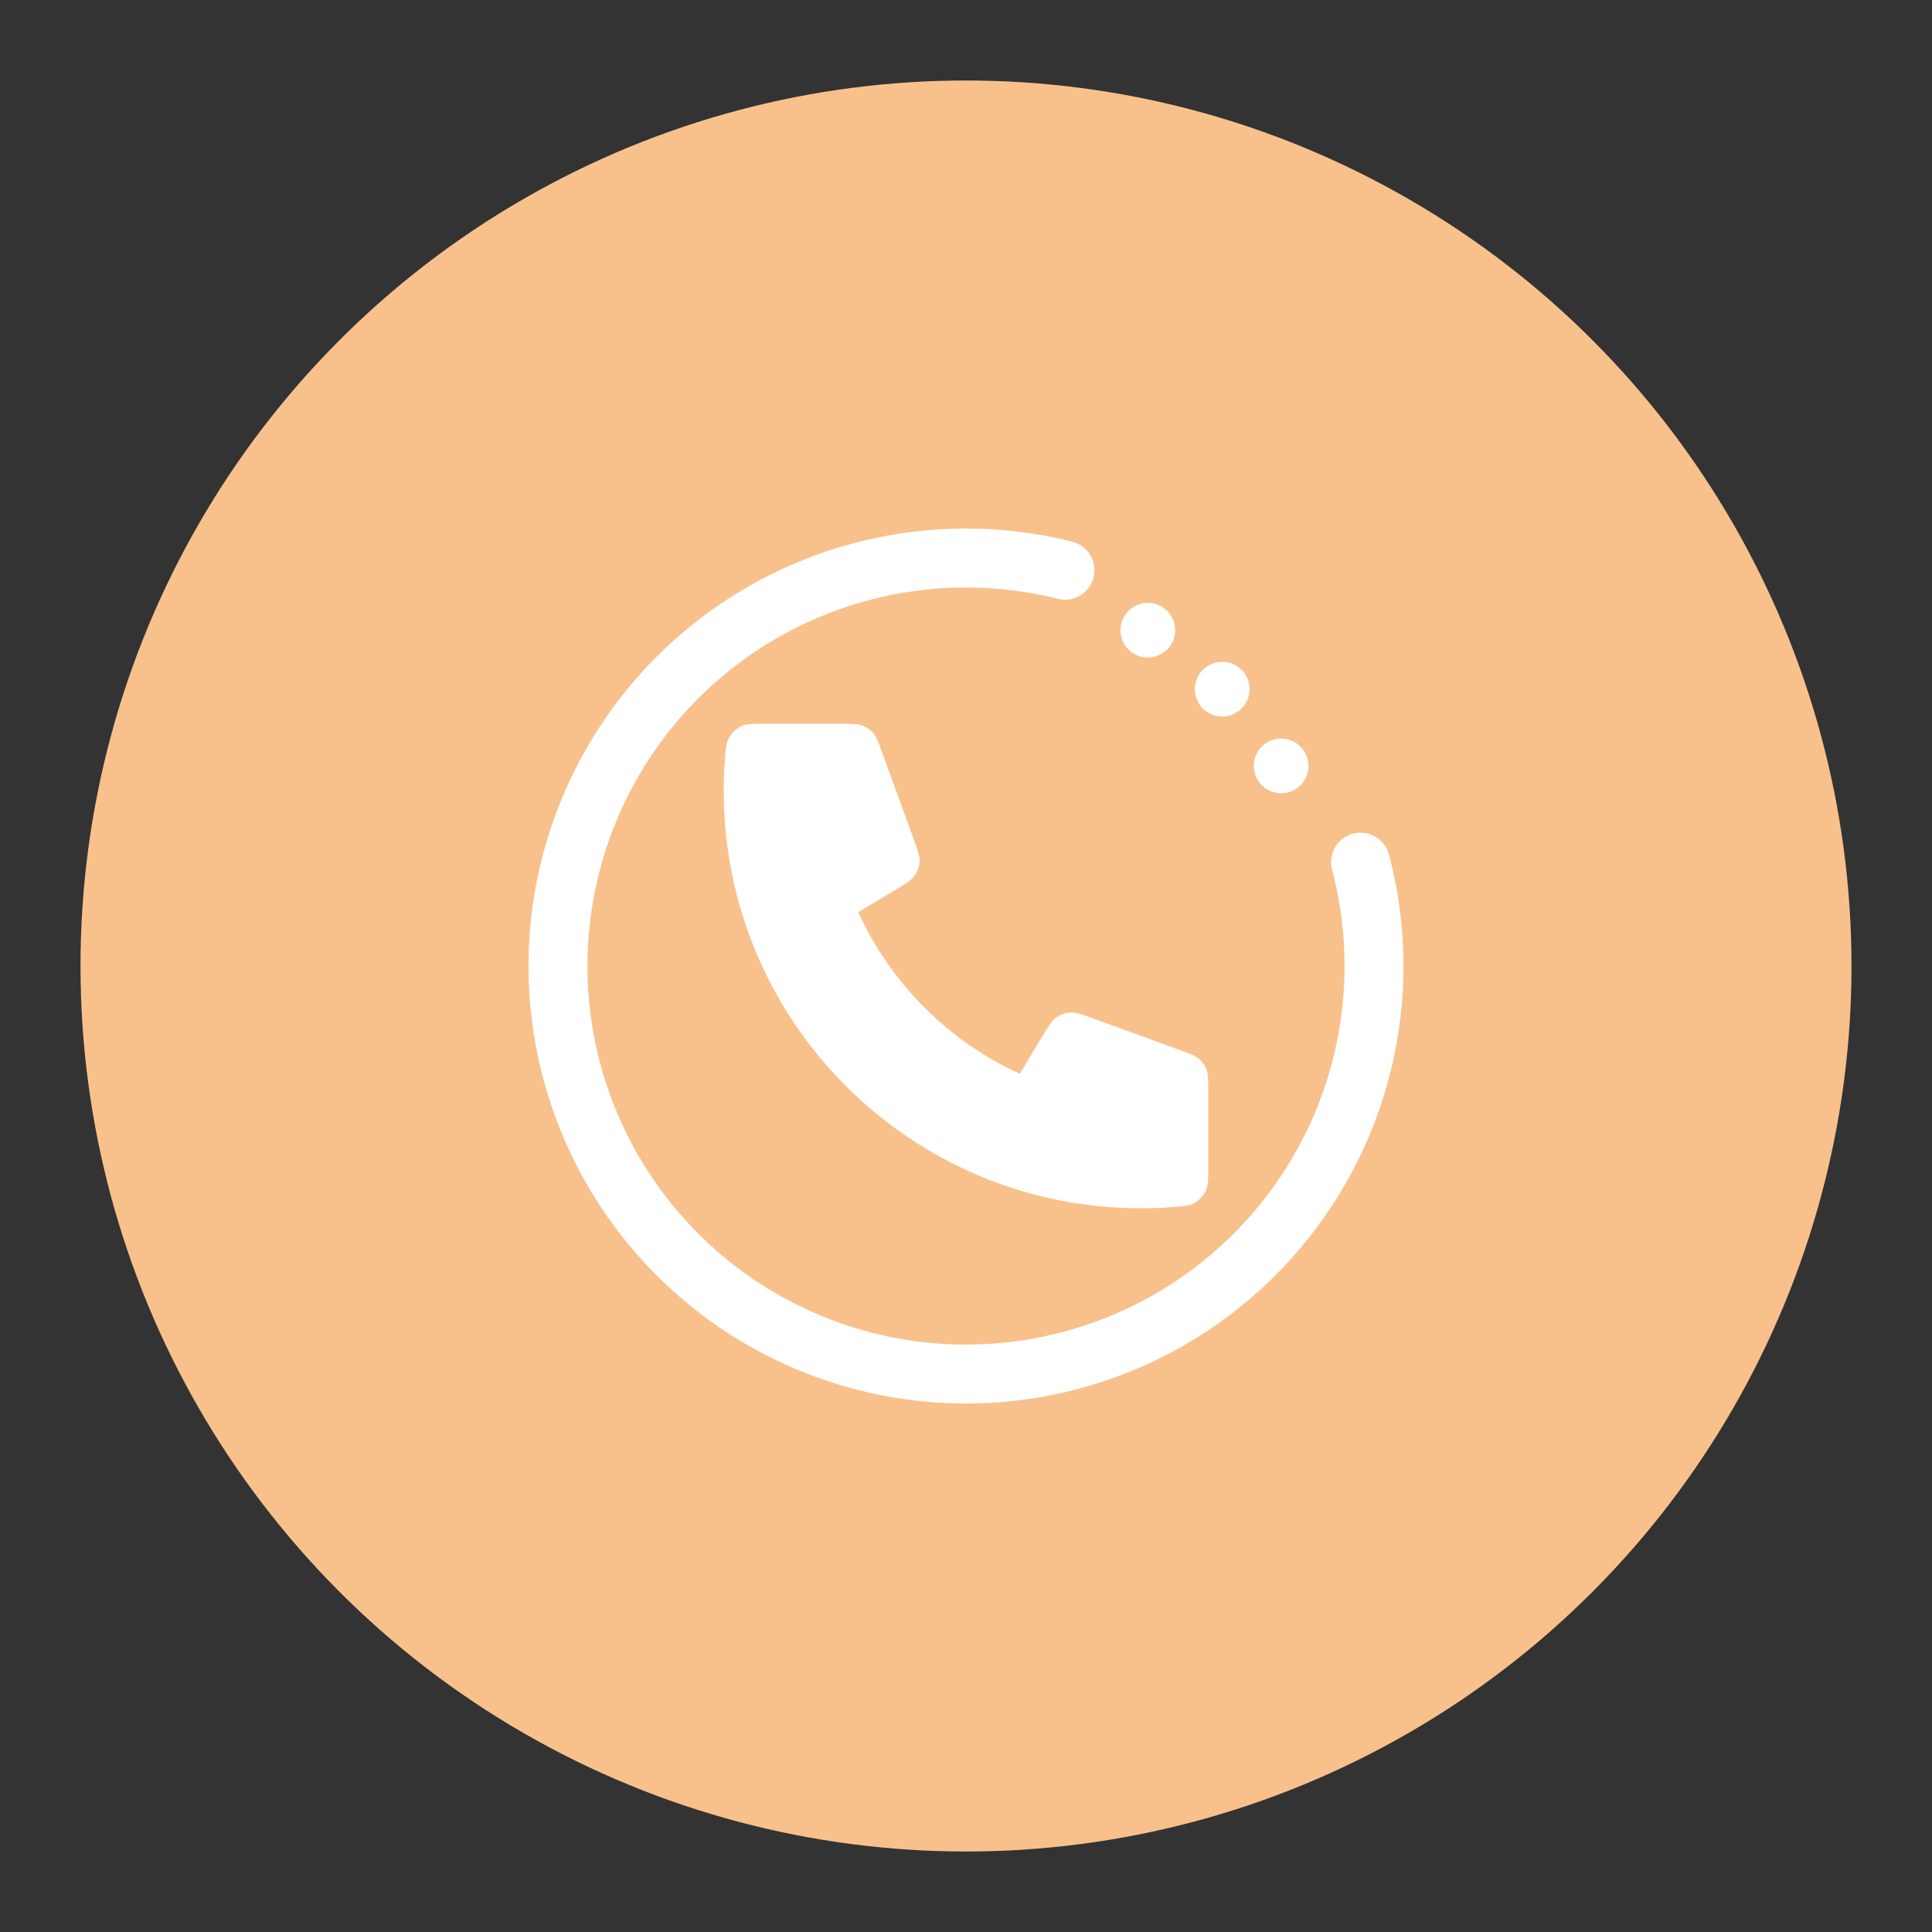 <?xml version="1.0" encoding="UTF-8"?>
<svg version="1.1" viewBox="0 0 192 192" xmlns="http://www.w3.org/2000/svg">
 <rect x="0" y="0" width="192" height="192" fill="#333333" stroke="none"/>
 <circle class="a" cx="96" cy="96" r="88" style="fill:#f8c18c"/>
 <g transform="matrix(16.267 0 0 16.267 -80.188 -98.583)" style="fill:none">
  <path d="m11.9 13.442c-1.408 0-2.549-1.141-2.549-2.549 0-0.064 0.002-0.126 0.007-0.189 0.005-0.072 0.008-0.107 0.027-0.14 0.016-0.027 0.043-0.053 0.071-0.066 0.034-0.016 0.073-0.016 0.152-0.016h0.463c0.066 0 0.1 0 0.128 0.011 0.025 0.01 0.048 0.025 0.065 0.046 0.02 0.023 0.031 0.054 0.054 0.117l0.192 0.527c0.026 0.073 0.04 0.109 0.037 0.143-2e-3 0.03-0.012 0.06-0.03 0.084-0.02 0.028-0.053 0.048-0.119 0.088l-0.225 0.135c0.198 0.436 0.551 0.789 0.987 0.987l0.135-0.225c0.04-0.066 0.06-0.099 0.088-0.119 0.025-0.018 0.054-0.028 0.084-0.03 0.034-0.002 0.071 0.011 0.143 0.037l0.527 0.192c0.062 0.023 0.094 0.034 0.117 0.054 0.02 0.018 0.036 0.04 0.046 0.065 0.011 0.028 0.011 0.062 0.011 0.128v0.463c0 0.079 0 0.118-0.016 0.152-0.014 0.028-0.039 0.056-0.066 0.071-0.033 0.019-0.068 0.021-0.14 0.027-0.062 0.005-0.125 0.007-0.189 0.007z" stroke-linecap="round" stroke-linejoin="round" stroke-width=".329" style="fill:#fff"/>
 </g>
 <path d="m135.21 85.68a40.547 40.547 0 0 1-18.904 45.419 40.547 40.547 0 0 1-48.798-6.247 40.547 40.547 0 0 1-6.854-48.716 40.547 40.547 0 0 1 45.18-19.469" style="fill:none;stroke-linecap:round;stroke-linejoin:round;stroke-width:5.856;stroke:#fff"/>
 <circle cx="114.07" cy="62.627" r="2.717" style="fill:#fff"/>
 <circle cx="121.46" cy="68.489" r="2.717" style="fill:#fff"/>
 <circle cx="127.32" cy="76.114" r="2.717" style="fill:#fff"/>
</svg>
